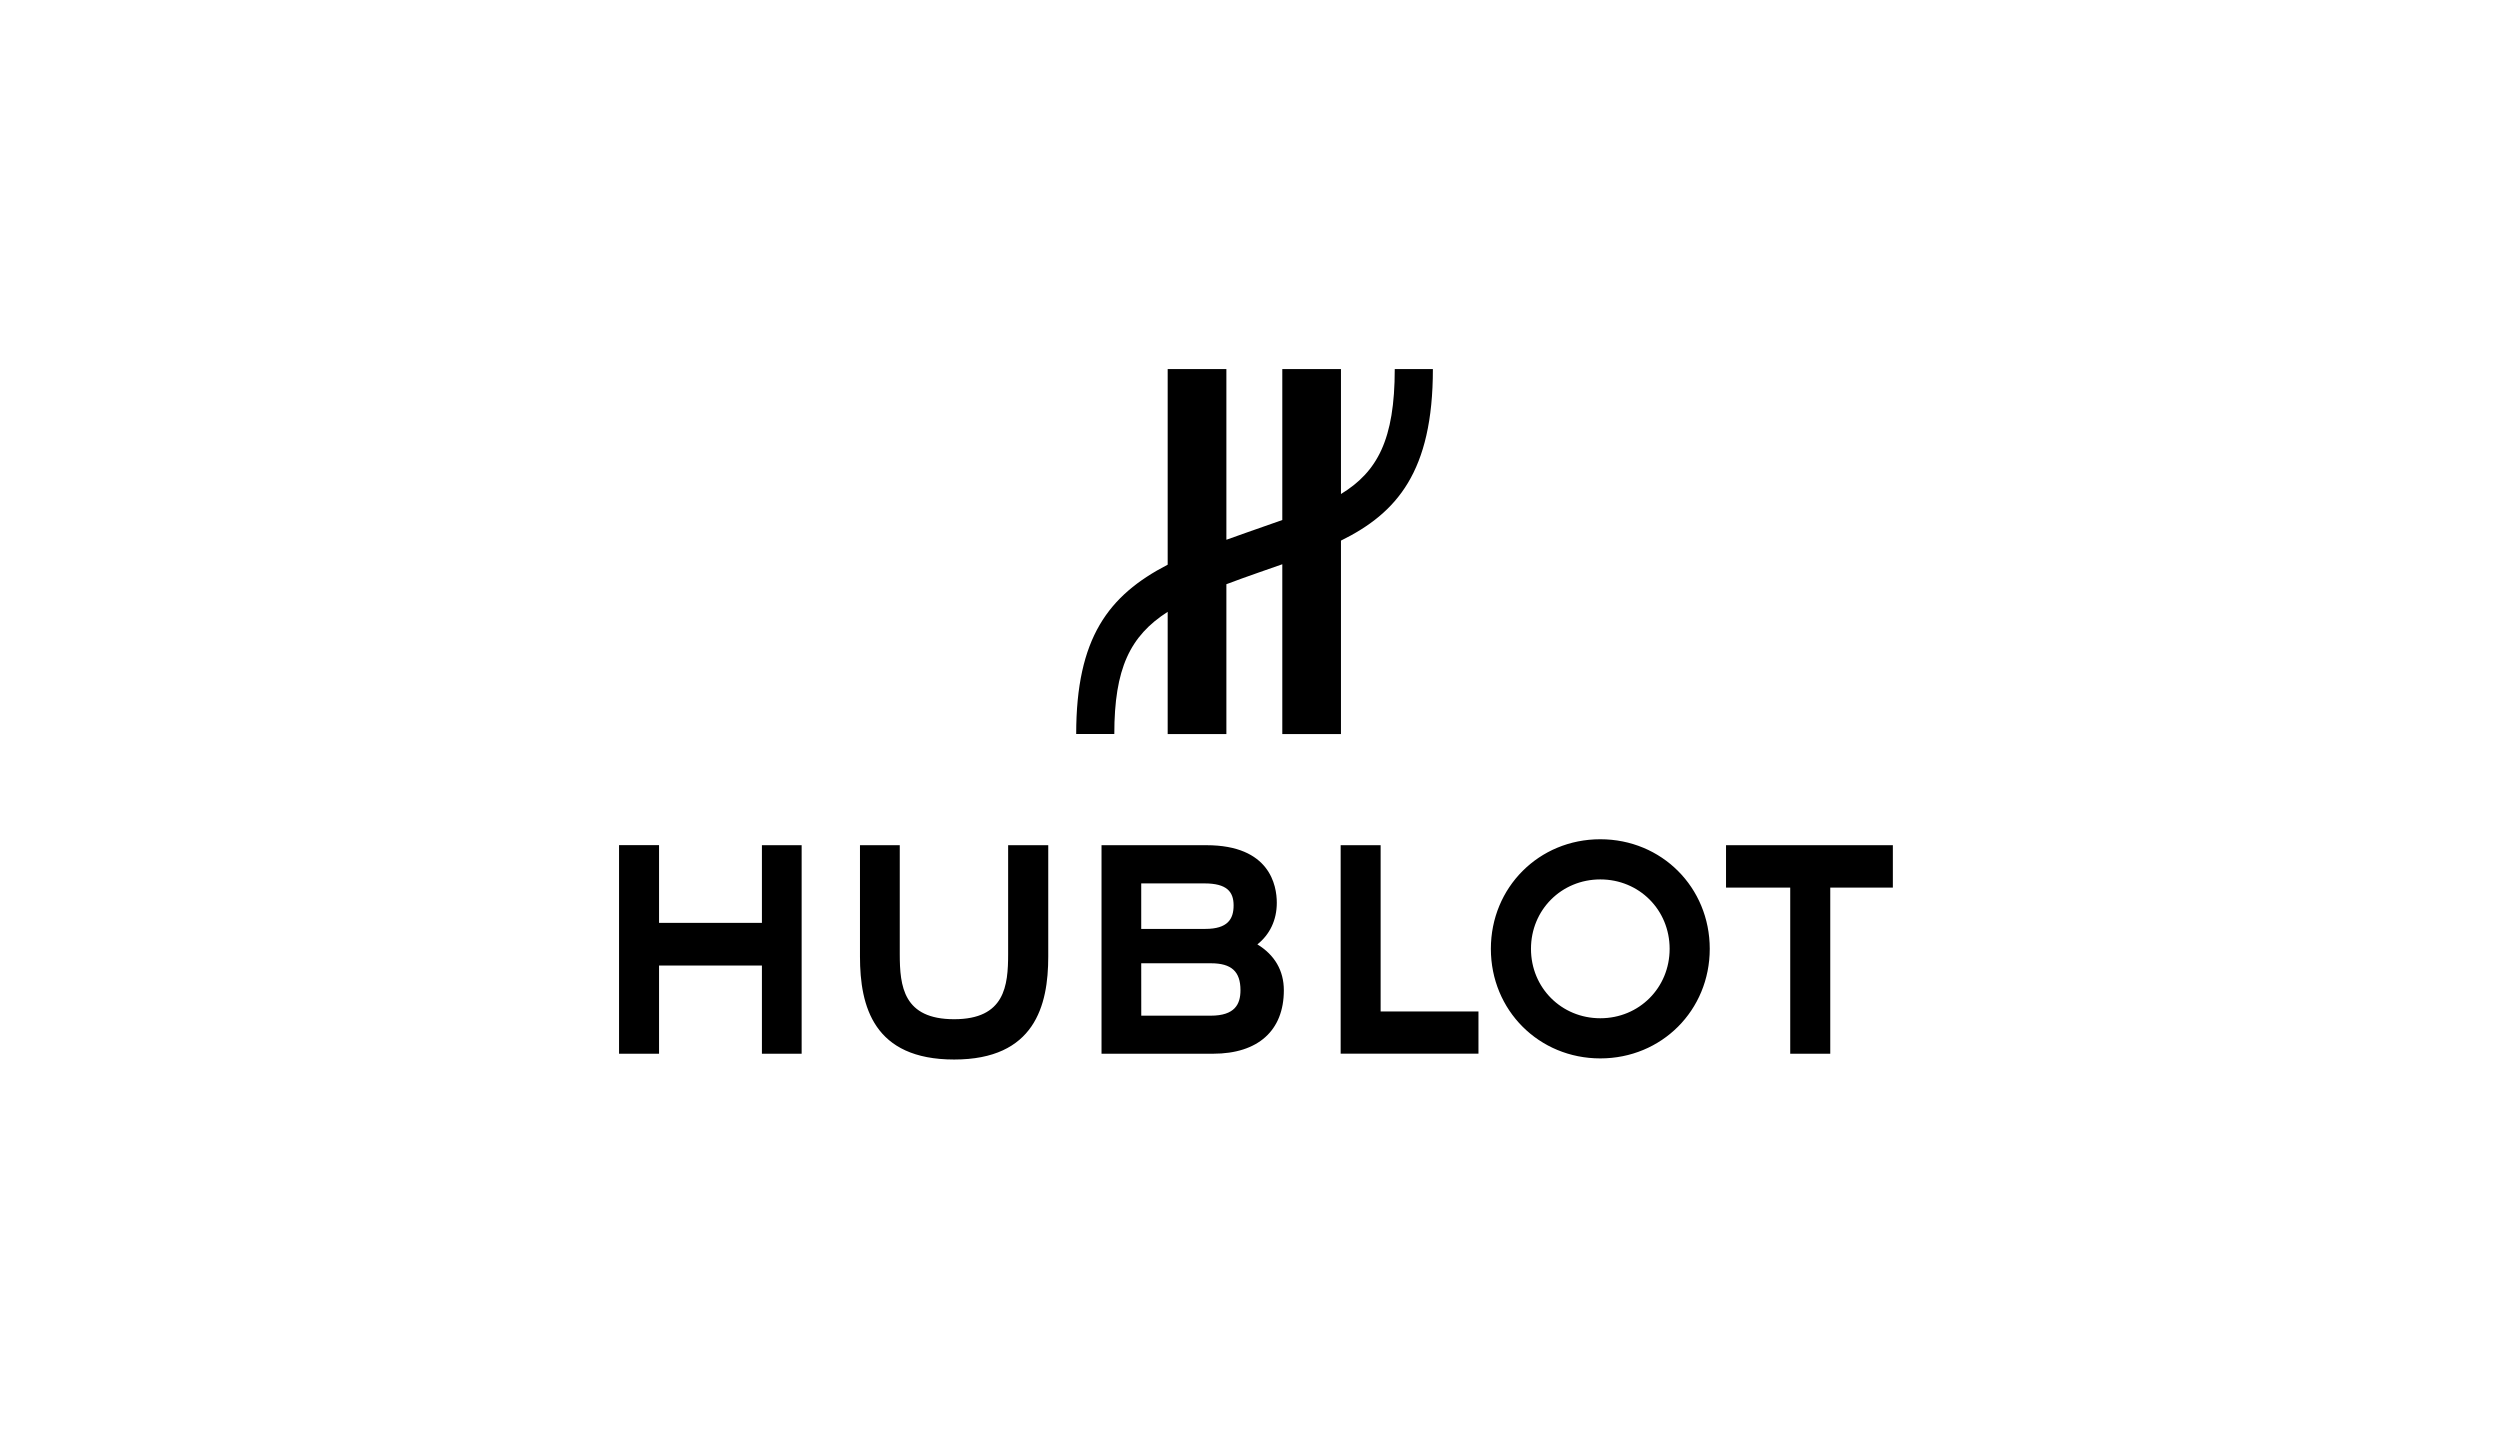 <svg width="210" height="120" viewBox="0 0 210 120" fill="none" xmlns="http://www.w3.org/2000/svg">
<path d="M120.362 31.002H117.159C117.159 36.939 115.692 39.632 112.641 41.498V31H107.713V43.682C106.793 44.011 105.805 44.353 104.745 44.724C104.151 44.93 103.575 45.136 103.016 45.34V31H98.085V47.434C93.099 50.017 90.4 53.592 90.4 61.658H93.602C93.602 56.151 94.923 53.423 98.085 51.393V61.662H103.016V49.074C103.852 48.756 104.747 48.436 105.713 48.097C106.394 47.859 107.061 47.627 107.713 47.397V61.662H112.641V45.411C117.339 43.094 120.362 39.623 120.362 31.002M101.696 85.317H95.866L95.863 80.915H101.715C103.448 80.915 104.2 81.607 104.2 83.179C104.2 84.355 103.729 85.317 101.696 85.317M101.177 74.206C103.048 74.206 103.623 74.899 103.623 76.053C103.623 77.205 103.124 78.028 101.248 78.028L95.863 78.03V74.206H101.177V74.206ZM105.62 79.329C106.658 78.501 107.251 77.294 107.251 75.835C107.251 74.38 106.674 70.997 101.342 70.997H92.528V88.513H101.902C105.677 88.513 107.843 86.567 107.843 83.184C107.843 81.534 107.073 80.214 105.62 79.329ZM144.986 70.997V74.559H150.379V88.513H153.742V74.559H159V70.997H144.986ZM134.425 85.533C131.162 85.533 128.602 82.972 128.602 79.701C128.602 76.431 131.162 73.871 134.425 73.871C137.693 73.871 140.249 76.431 140.249 79.701C140.249 82.972 137.693 85.533 134.425 85.533M134.425 70.497C129.273 70.497 125.233 74.54 125.233 79.702C125.233 84.865 129.273 88.906 134.425 88.906C139.581 88.906 143.619 84.865 143.619 79.702C143.619 74.54 139.581 70.497 134.425 70.497ZM112.615 70.997V88.509H124.191V84.965H115.973V70.997H112.615ZM84.683 70.997V80.139C84.683 82.797 84.414 85.614 80.149 85.614C75.884 85.614 75.58 82.857 75.58 80.139V70.997H72.238V80.356C72.238 84.536 73.382 89 80.15 89C86.915 89 88.053 84.472 88.053 80.356V70.997H84.683ZM64.001 70.997V77.519H55.36V70.993H52V88.515H55.36V81.104H64.001V88.515H67.338V70.997H64.001Z" fill="black"/>
</svg>
